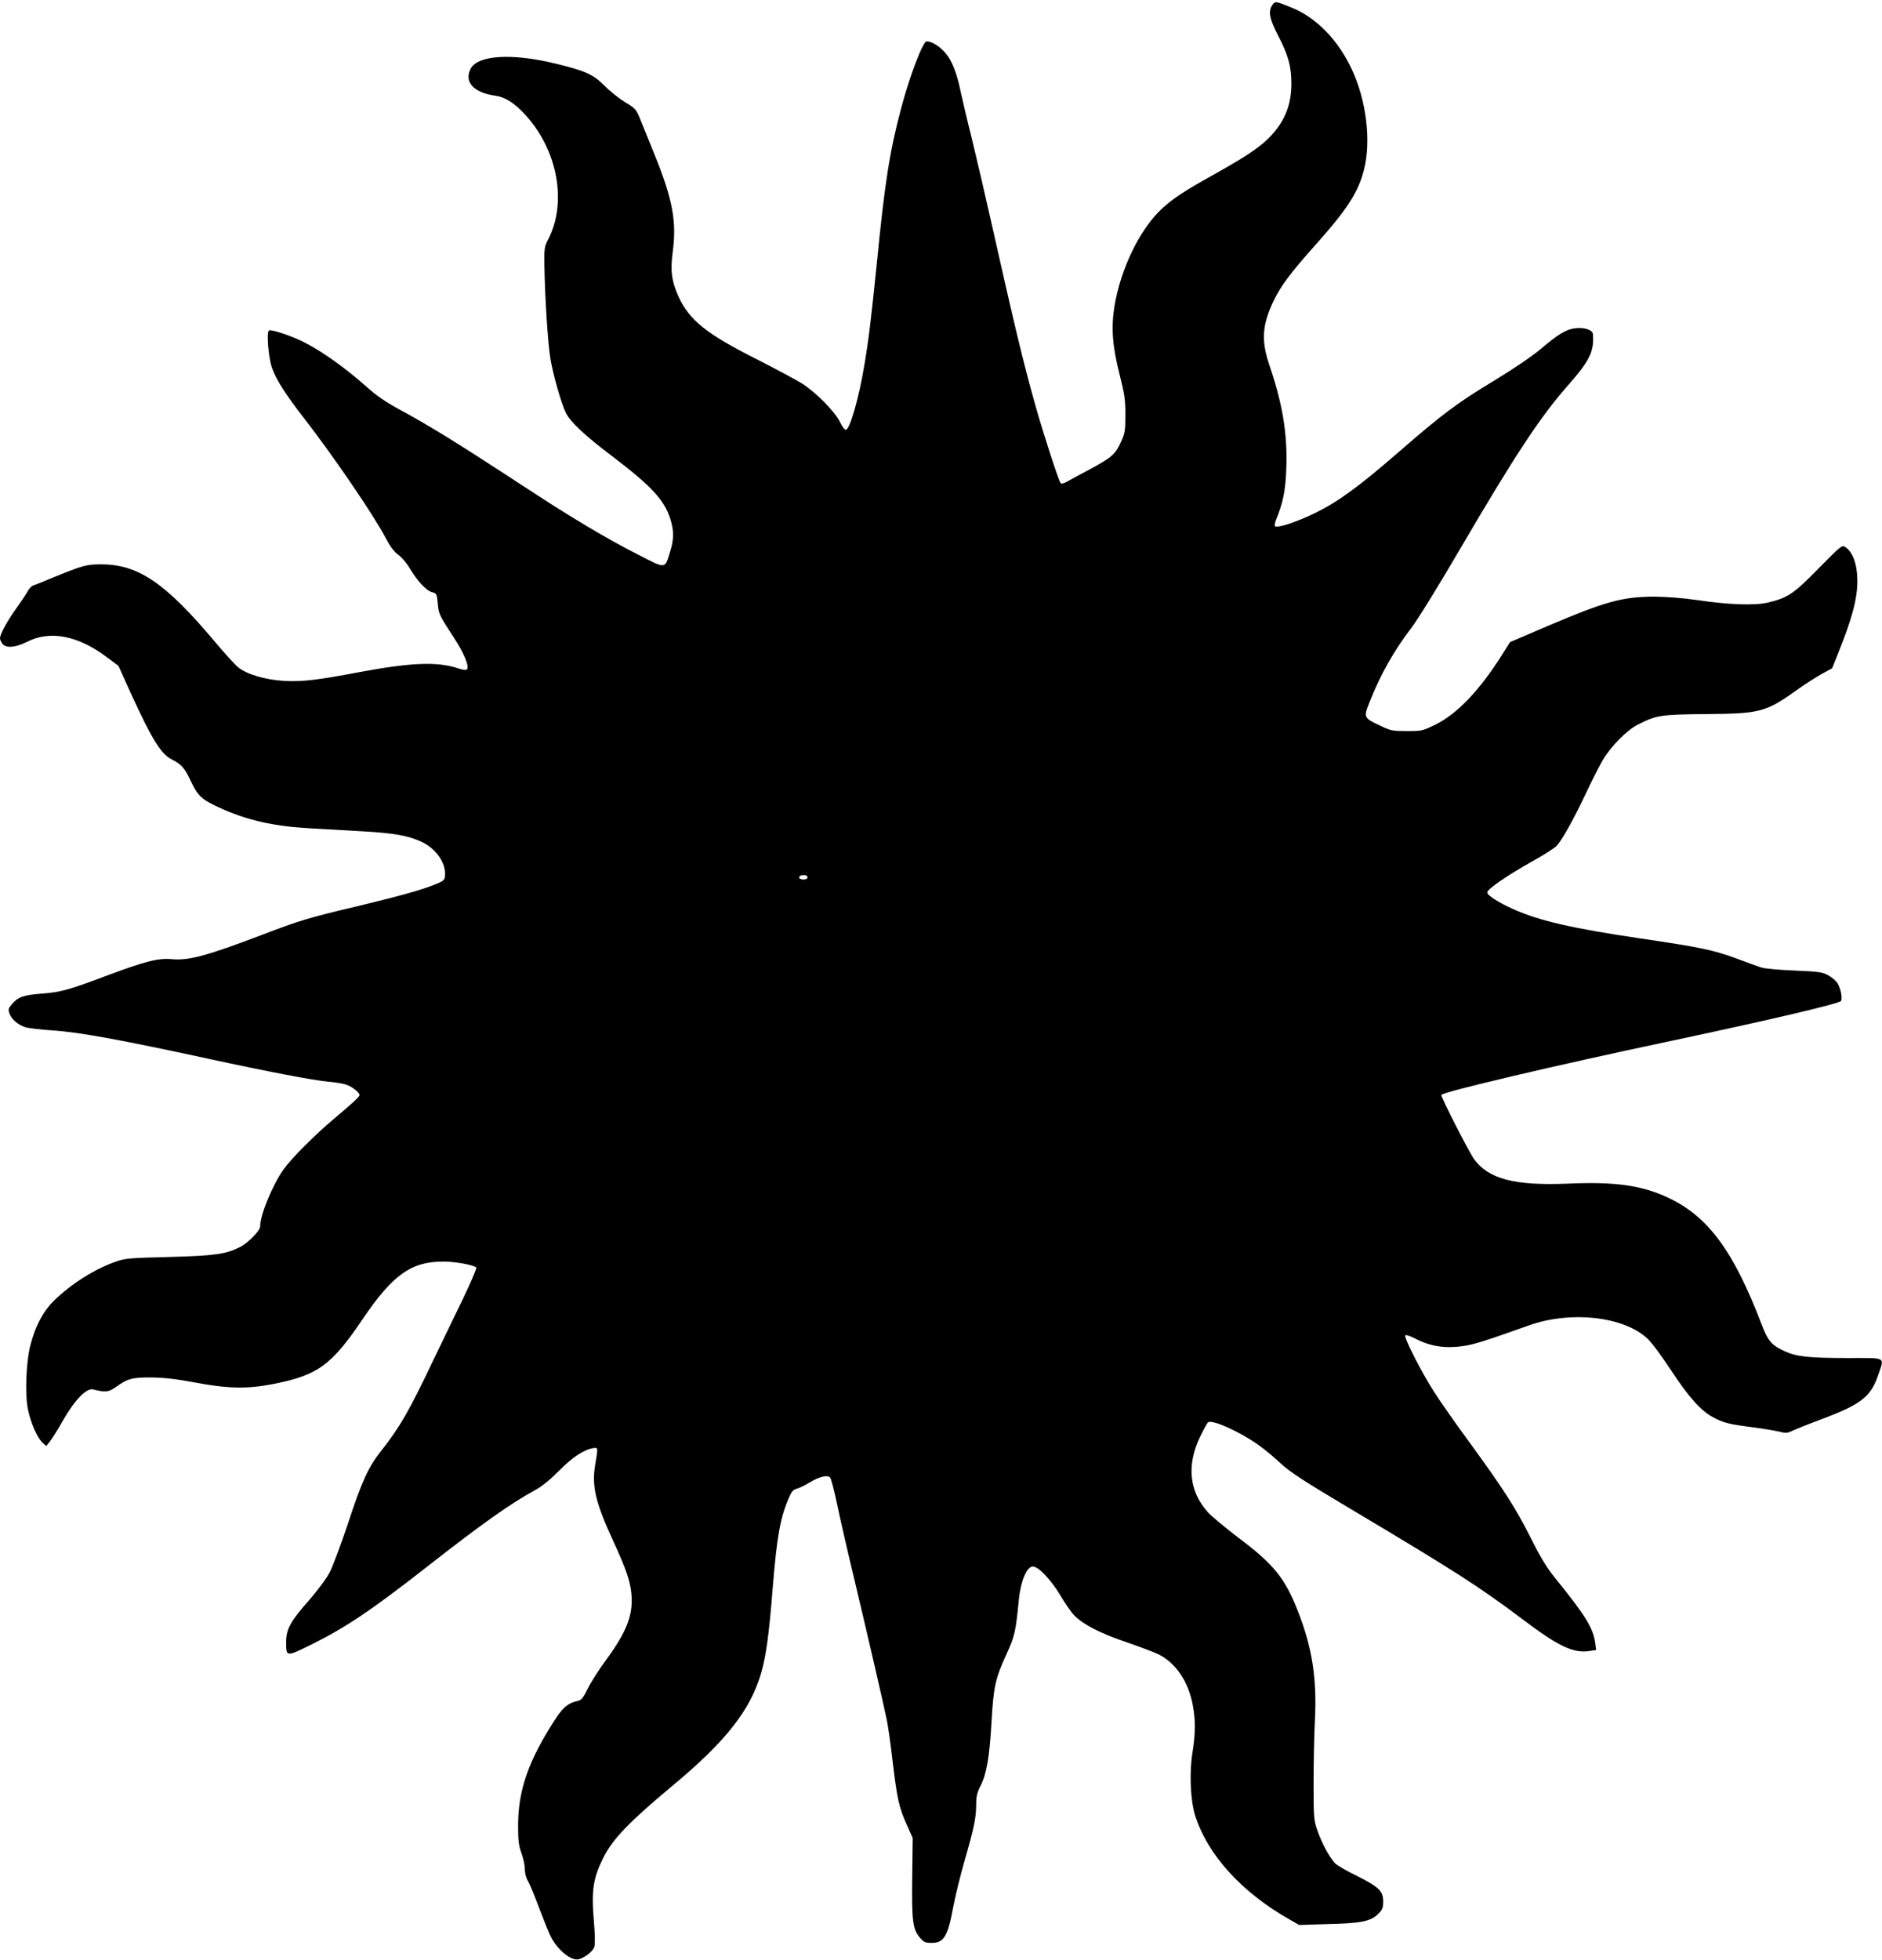 <?xml version="1.0" standalone="no"?>
<!DOCTYPE svg PUBLIC "-//W3C//DTD SVG 20010904//EN"
 "http://www.w3.org/TR/2001/REC-SVG-20010904/DTD/svg10.dtd">
<svg version="1.0" xmlns="http://www.w3.org/2000/svg"
 width="1230pt" height="1280pt" viewBox="0 0 1230 1280"
 preserveAspectRatio="xMidYMid meet">
<g transform="translate(0,1280) scale(0.1,-0.1)"
fill="#000000" stroke="none">
<path d="M8316 12768 c-29 -42 -20 -90 39 -204 64 -123 85 -197 85 -309 0
-136 -40 -239 -129 -337 -64 -71 -158 -135 -360 -248 -212 -118 -282 -164
-358 -234 -143 -132 -269 -392 -309 -635 -23 -140 -14 -262 33 -446 33 -131
38 -164 38 -265 0 -105 -3 -120 -29 -177 -37 -81 -60 -101 -201 -177 -66 -35
-134 -72 -152 -82 -21 -12 -35 -15 -41 -9 -13 14 -113 322 -166 510 -81 289
-136 520 -286 1187 -39 175 -97 424 -129 555 -33 131 -64 265 -71 298 -26 127
-58 210 -102 260 -39 45 -89 75 -122 75 -24 0 -109 -221 -166 -435 -76 -286
-107 -483 -160 -1020 -35 -343 -52 -490 -81 -660 -34 -208 -94 -418 -120 -422
-8 -2 -24 19 -39 50 -32 67 -154 191 -245 250 -38 24 -174 97 -300 161 -328
165 -440 255 -510 408 -46 101 -55 172 -38 295 26 196 -1 343 -119 633 -39 96
-82 203 -96 237 -24 58 -30 66 -96 105 -39 24 -100 72 -136 109 -73 73 -123
96 -321 144 -284 69 -507 55 -553 -34 -45 -86 20 -157 161 -176 65 -9 125 -47
199 -128 210 -232 271 -571 146 -812 -24 -47 -26 -58 -24 -175 4 -212 22 -490
38 -595 17 -108 73 -304 104 -365 30 -58 126 -148 300 -279 260 -198 342 -286
382 -414 23 -75 23 -129 -2 -209 -36 -116 -25 -115 -205 -23 -87 43 -237 127
-334 185 -198 120 -200 121 -551 350 -307 200 -492 314 -671 411 -100 54 -158
94 -227 156 -156 138 -323 253 -441 305 -91 40 -185 68 -194 59 -16 -16 -2
-181 21 -245 28 -78 91 -176 208 -326 191 -246 456 -634 533 -781 31 -59 56
-92 83 -112 22 -15 56 -55 76 -89 51 -85 109 -147 146 -156 30 -8 31 -11 37
-73 6 -70 9 -76 110 -231 62 -95 98 -183 81 -200 -6 -6 -25 -4 -56 6 -135 46
-308 39 -642 -23 -279 -53 -379 -65 -500 -58 -120 7 -243 43 -298 89 -20 16
-86 89 -147 161 -328 391 -505 511 -749 511 -101 -1 -115 -5 -340 -97 -47 -20
-93 -38 -103 -41 -10 -3 -25 -19 -35 -36 -9 -17 -43 -68 -75 -113 -62 -86
-107 -170 -107 -196 0 -9 7 -25 16 -36 22 -30 86 -25 161 13 151 77 333 41
522 -101 l75 -56 86 -190 c135 -294 193 -387 264 -422 63 -32 84 -56 125 -145
44 -92 69 -116 182 -168 181 -83 352 -122 591 -136 95 -5 254 -14 353 -20 200
-12 289 -27 377 -67 98 -44 166 -143 156 -227 -2 -24 -12 -32 -63 -52 -90 -37
-239 -78 -518 -145 -309 -73 -372 -92 -612 -184 -363 -138 -481 -170 -591
-160 -90 8 -170 -12 -417 -104 -261 -98 -308 -111 -434 -121 -121 -9 -156 -22
-196 -70 -22 -26 -25 -34 -15 -60 13 -38 58 -76 106 -90 20 -6 98 -15 172 -20
175 -11 448 -61 1025 -186 368 -80 696 -143 780 -149 50 -4 106 -14 125 -22
37 -15 80 -50 80 -66 0 -10 -52 -58 -175 -161 -122 -103 -272 -254 -321 -323
-73 -102 -154 -299 -154 -375 0 -26 -80 -107 -129 -132 -94 -48 -167 -58 -466
-66 -251 -6 -287 -9 -344 -29 -142 -49 -292 -144 -407 -255 -73 -72 -121 -162
-155 -291 -29 -111 -37 -323 -16 -423 19 -88 60 -182 94 -214 l25 -23 24 30
c14 17 52 78 86 138 76 133 154 213 196 202 80 -20 102 -18 147 14 79 57 109
65 235 64 83 -1 162 -10 285 -33 213 -40 339 -43 504 -11 296 57 386 122 589
422 198 293 319 379 529 379 79 0 198 -22 216 -39 4 -4 -37 -100 -91 -212 -55
-112 -141 -292 -193 -399 -157 -330 -218 -435 -337 -585 -86 -109 -127 -199
-220 -482 -44 -132 -97 -273 -117 -312 -22 -42 -79 -119 -136 -184 -121 -137
-149 -188 -149 -271 0 -99 -1 -99 162 -19 229 114 391 222 763 513 357 279
542 410 700 496 48 26 98 67 160 129 88 89 163 138 225 147 29 4 29 3 9 -115
-22 -135 4 -245 121 -497 82 -178 110 -260 117 -345 11 -136 -32 -244 -168
-430 -45 -60 -98 -144 -118 -185 -31 -62 -41 -75 -66 -80 -63 -14 -95 -40
-150 -125 -172 -267 -238 -457 -239 -685 0 -105 4 -135 22 -184 12 -33 22 -79
22 -104 0 -27 8 -57 20 -77 11 -18 44 -97 73 -176 30 -79 64 -163 76 -187 45
-89 134 -161 183 -149 40 10 92 51 102 80 6 17 5 78 -3 174 -17 197 -4 279 64
413 61 120 169 232 445 462 352 292 514 497 585 742 32 113 51 249 75 553 27
336 50 463 106 590 17 41 29 54 51 59 15 4 53 22 84 41 64 39 120 52 135 31 6
-7 26 -83 44 -168 17 -85 70 -315 117 -510 88 -370 184 -785 209 -905 8 -38
26 -164 39 -279 29 -240 41 -293 93 -408 l37 -83 -3 -252 c-4 -287 3 -345 50
-399 26 -30 36 -34 77 -34 80 0 106 43 141 235 12 66 46 203 75 305 62 214 75
280 75 367 0 49 6 75 29 120 39 76 58 187 71 413 13 231 25 285 94 437 59 128
64 153 85 367 12 117 50 209 88 214 36 5 121 -84 184 -190 30 -51 70 -109 90
-129 61 -61 165 -115 338 -174 90 -31 186 -67 214 -81 112 -57 193 -176 222
-328 19 -100 19 -184 -1 -310 -22 -133 -14 -312 16 -411 81 -259 306 -507 623
-685 l58 -33 192 6 c216 5 277 18 326 68 26 26 31 38 31 80 0 68 -29 95 -175
168 -66 32 -129 69 -141 82 -38 43 -84 129 -112 207 -26 75 -27 82 -27 317 0
132 4 319 9 415 13 268 -18 470 -112 708 -84 215 -158 306 -393 482 -85 65
-174 139 -197 165 -120 136 -137 305 -50 488 23 48 47 92 53 97 25 21 208 -61
330 -148 39 -27 104 -82 146 -121 62 -57 146 -112 440 -287 702 -418 856 -517
1138 -729 238 -180 336 -226 443 -208 l40 6 -6 45 c-13 97 -65 182 -256 417
-63 78 -99 137 -165 269 -99 196 -177 318 -398 621 -89 121 -195 272 -235 335
-82 128 -197 353 -188 368 3 6 35 -5 74 -25 91 -47 191 -62 304 -45 74 11 137
31 433 136 271 96 615 58 771 -86 26 -23 93 -114 150 -200 121 -184 200 -273
282 -316 68 -36 104 -45 270 -66 68 -9 142 -22 166 -28 39 -10 49 -9 92 12 27
12 102 42 167 66 269 100 334 149 383 295 40 119 59 109 -203 109 -249 0 -332
9 -408 44 -86 39 -110 67 -151 174 -184 481 -349 705 -609 828 -174 82 -349
107 -660 93 -346 -14 -516 30 -611 160 -33 46 -214 399 -214 419 0 18 734 191
1500 353 669 142 1100 244 1112 261 10 17 0 76 -21 113 -9 17 -37 41 -61 54
-39 22 -60 25 -224 32 -100 4 -197 13 -216 20 -19 6 -93 33 -165 60 -149 54
-231 72 -620 129 -448 66 -666 116 -835 192 -98 44 -170 90 -170 109 0 22 136
115 305 209 72 40 140 84 152 99 40 48 110 175 184 331 40 85 91 186 113 224
55 92 158 197 232 234 121 61 144 65 444 68 359 3 390 12 602 163 47 34 117
78 154 99 l68 37 37 92 c94 234 129 364 128 483 -1 107 -31 188 -82 219 -18
12 -32 0 -171 -141 -164 -168 -202 -193 -333 -224 -86 -20 -258 -14 -463 17
-92 13 -193 21 -275 22 -211 0 -325 -32 -703 -193 l-243 -104 -51 -81 c-149
-236 -295 -388 -437 -458 -84 -41 -89 -42 -186 -42 -93 0 -105 2 -172 34 -111
52 -112 54 -73 153 71 180 158 335 275 488 40 52 182 282 315 510 361 616 526
867 707 1072 143 163 172 221 164 335 -1 28 -58 47 -118 39 -58 -8 -108 -38
-223 -135 -58 -49 -175 -128 -298 -203 -246 -148 -342 -220 -622 -463 -267
-232 -401 -330 -555 -406 -119 -58 -247 -100 -262 -86 -4 4 -1 22 6 40 47 114
63 194 68 339 8 223 -24 420 -112 677 -53 158 -46 259 29 416 47 99 113 186
282 375 199 223 272 337 308 479 49 189 16 456 -79 658 -89 191 -230 336 -390
402 -108 44 -111 45 -129 19z m-3039 -5702 c-5 -15 -49 -14 -54 1 -4 12 24 22
45 15 7 -2 11 -10 9 -16z"/>
</g>
</svg>
